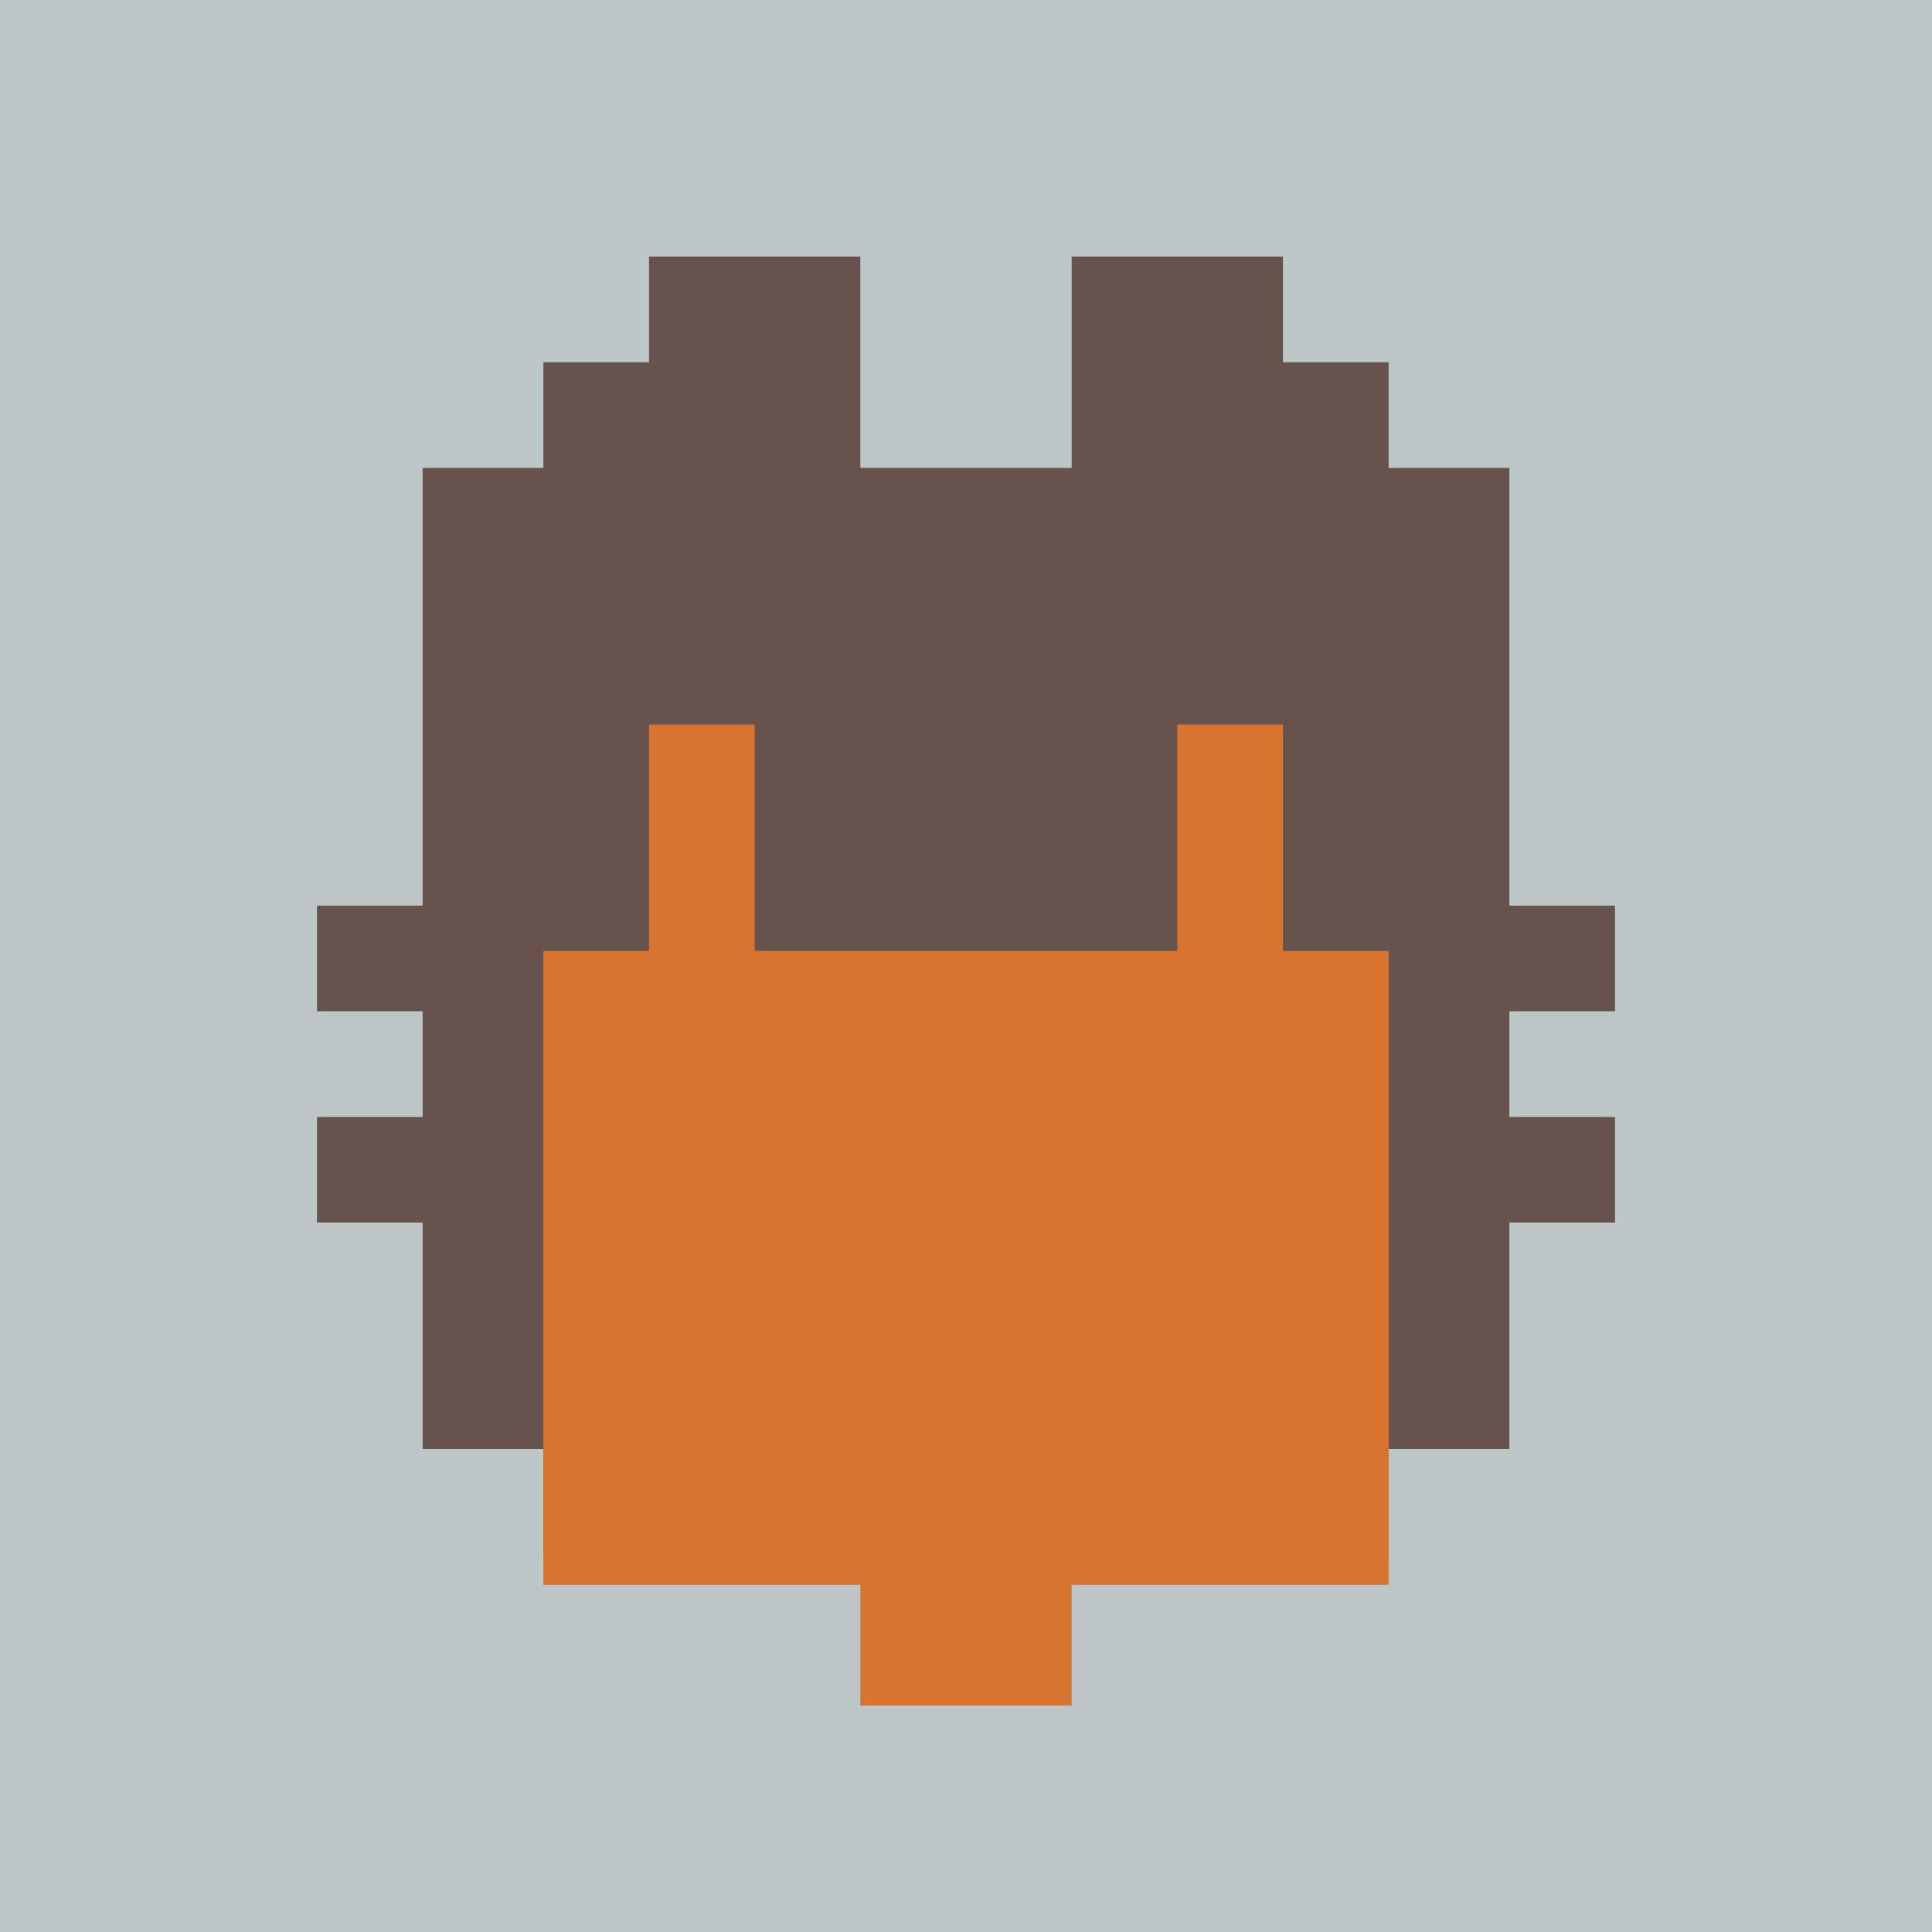 <svg xmlns="http://www.w3.org/2000/svg" width="128" height="128" viewBox="0 0 128 128">
<path d="M0 0 C42.24 0 84.48 0 128 0 C128 42.24 128 84.48 128 128 C85.76 128 43.52 128 0 128 C0 85.76 0 43.52 0 0 Z " fill="#BDC7C7"/>
<path d="M43 17 C47.62 17 52.24 17 57 17 C57 21.62 57 26.24 57 31 C61.62 31 66.24 31 71 31 C71 26.38 71 21.76 71 17 C75.62 17 80.24 17 85 17 C85 19.31 85 21.62 85 24 C87.31 24 89.62 24 92 24 C92 26.31 92 28.62 92 31 C94.64 31 97.28 31 100 31 C100 40.57 100 50.14 100 60 C102.31 60 104.62 60 107 60 C107 62.31 107 64.62 107 67 C104.69 67 102.38 67 100 67 C100 69.31 100 71.62 100 74 C102.31 74 104.62 74 107 74 C107 76.31 107 78.62 107 81 C104.69 81 102.38 81 100 81 C100 85.95 100 90.9 100 96 C97.36 96 94.72 96 92 96 C92 98.31 92 100.62 92 103 C87.38 103 82.76 103 78 103 C78 98.05 78 93.1 78 88 C75.69 88 73.38 88 71 88 C71 90.64 71 93.28 71 96 C66.38 96 61.76 96 57 96 C57 93.36 57 90.72 57 88 C54.69 88 52.38 88 50 88 C50 92.95 50 97.9 50 103 C45.38 103 40.76 103 36 103 C36 100.69 36 98.38 36 96 C33.36 96 30.72 96 28 96 C28 91.05 28 86.1 28 81 C25.69 81 23.38 81 21 81 C21 78.69 21 76.38 21 74 C23.31 74 25.62 74 28 74 C28 71.69 28 69.38 28 67 C25.69 67 23.38 67 21 67 C21 64.69 21 62.38 21 60 C23.31 60 25.62 60 28 60 C28 50.43 28 40.86 28 31 C30.64 31 33.28 31 36 31 C36 28.69 36 26.38 36 24 C38.31 24 40.62 24 43 24 C43 21.69 43 19.38 43 17 Z " fill="#66534D"/>
<path d="M43 48 C45.31 48 47.62 48 50 48 C50 52.95 50 57.9 50 63 C59.24 63 68.48 63 78 63 C78 58.05 78 53.1 78 48 C80.31 48 82.62 48 85 48 C85 52.95 85 57.9 85 63 C87.31 63 89.62 63 92 63 C92 76.86 92 90.72 92 105 C85.07 105 78.14 105 71 105 C71 107.64 71 110.28 71 113 C66.38 113 61.76 113 57 113 C57 110.36 57 107.72 57 105 C50.07 105 43.14 105 36 105 C36 91.14 36 77.28 36 63 C38.31 63 40.62 63 43 63 C43 58.05 43 53.1 43 48 Z " fill="#D7742F"/>
</svg>
